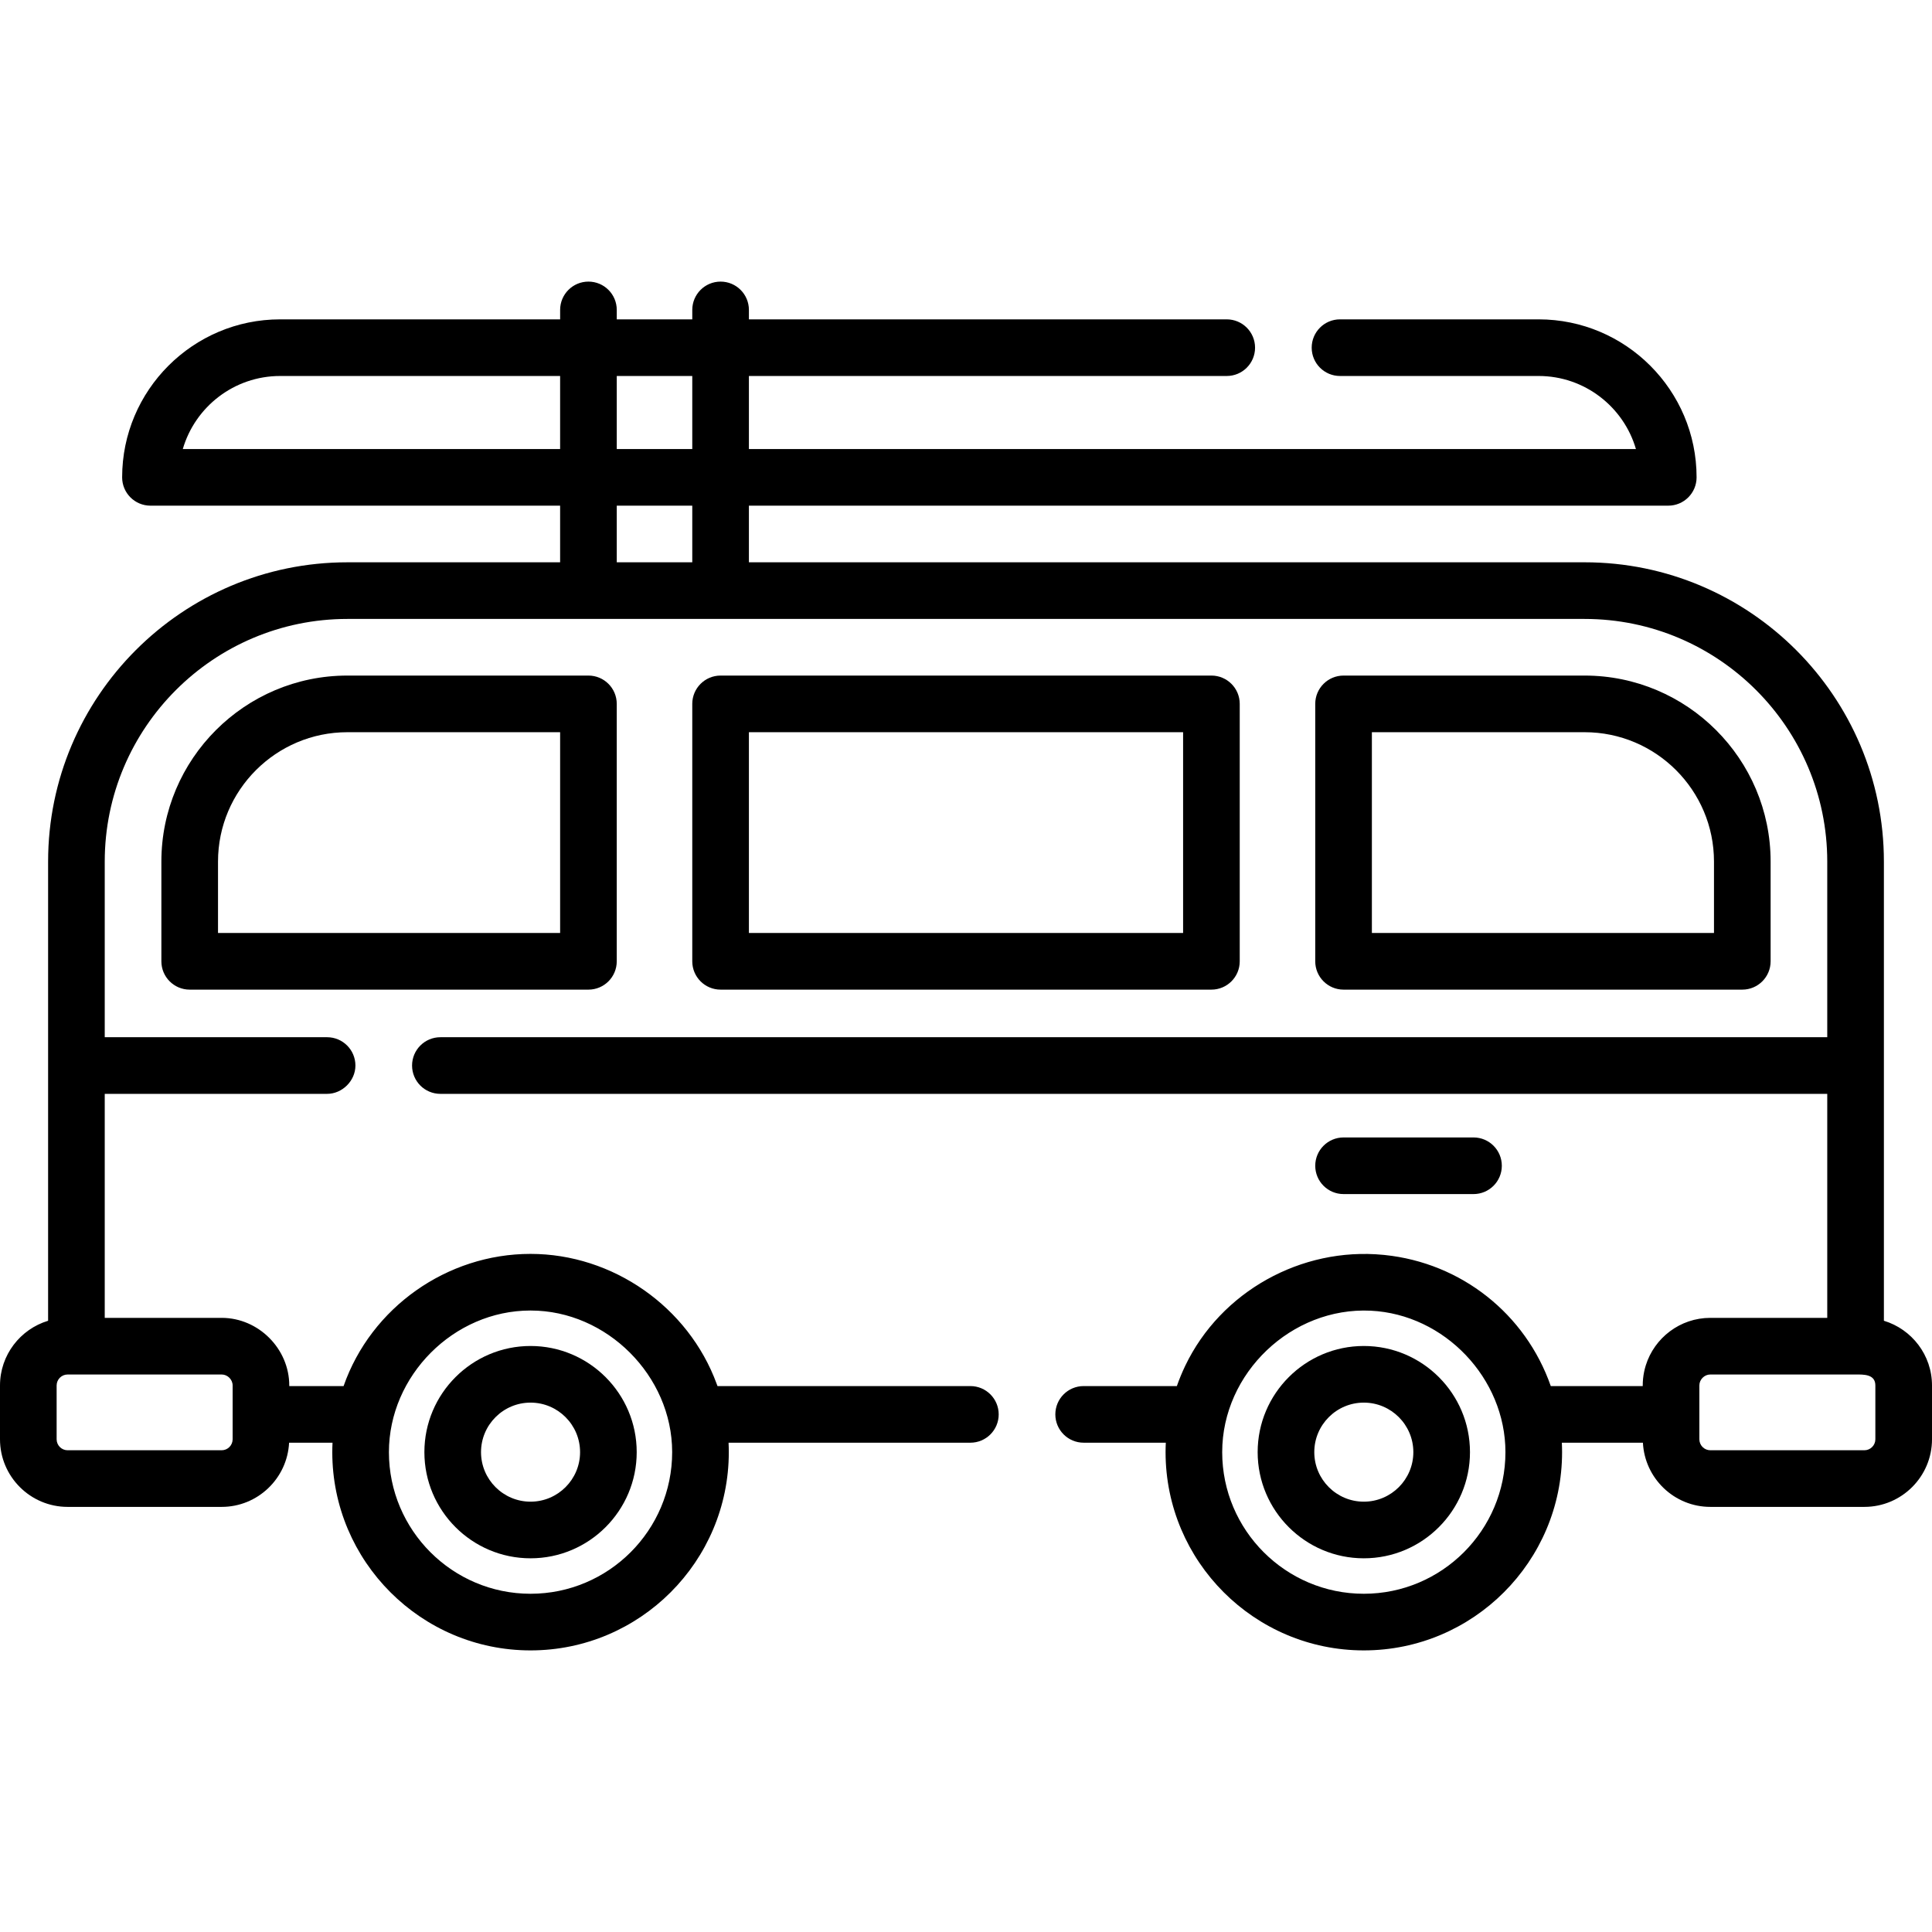 <?xml version="1.0" encoding="iso-8859-1"?>
<!-- Generator: Adobe Illustrator 19.0.0, SVG Export Plug-In . SVG Version: 6.00 Build 0)  -->
<svg version="1.1" id="Layer_1" xmlns="http://www.w3.org/2000/svg" xmlns:xlink="http://www.w3.org/1999/xlink" x="0px" y="0px"
	 viewBox="0 0 512.001 512.001" style="enable-background:new 0 0 512.001 512.001;" xml:space="preserve">
<g>
	<g>
		<path d="M321.039,179.033H190.963c-4.145,0-7.504,3.359-7.504,7.504v68.222c0,4.144,3.359,7.504,7.504,7.504h130.076
			c4.145,0,7.504-3.36,7.504-7.504v-68.222C328.543,182.392,325.184,179.033,321.039,179.033z M313.534,247.255H198.468v-53.213
			h115.067V247.255z"/>
	</g>
</g>
<g>
	<g>
		<path d="M155.943,179.033H92.062c-27.181,0-49.295,22.113-49.295,49.295v26.431c0,4.144,3.359,7.504,7.504,7.504h105.67
			c4.145,0,7.505-3.36,7.505-7.504v-68.222C163.447,182.393,160.088,179.033,155.943,179.033z M148.438,247.255H57.776v-18.927
			c0-18.906,15.38-34.286,34.286-34.286h56.377V247.255z"/>
	</g>
</g>
<g>
	<g>
		<path d="M419.938,179.033h-63.881c-4.145,0-7.504,3.36-7.504,7.504v68.222c0,4.144,3.359,7.504,7.504,7.504h105.672
			c4.145,0,7.504-3.36,7.504-7.504v-26.431C469.233,201.146,447.119,179.033,419.938,179.033z M454.225,247.255h-90.662v-53.213
			h56.376c18.906,0,34.286,15.38,34.286,34.286V247.255z"/>
	</g>
</g>
<g>
	<g>
		<path d="M361.426,356.701c-15.514,0-28.134,12.62-28.134,28.134s12.62,28.134,28.134,28.134s28.134-12.62,28.134-28.134
			S376.94,356.701,361.426,356.701z M361.426,397.96c-7.237,0-13.126-5.888-13.126-13.126c0-7.237,5.888-13.126,13.126-13.126
			c7.237,0,13.126,5.887,13.126,13.126S368.664,397.96,361.426,397.96z"/>
	</g>
</g>
<g>
	<g>
		<path d="M140.6,356.701c-15.513,0-28.133,12.62-28.133,28.134s12.62,28.134,28.133,28.134c15.514,0,28.134-12.62,28.134-28.134
			S156.113,356.701,140.6,356.701z M140.6,397.96c-7.236,0-13.125-5.888-13.125-13.126c0-7.237,5.888-13.126,13.125-13.126
			c7.237,0,13.126,5.887,13.126,13.126S147.837,397.96,140.6,397.96z"/>
	</g>
</g>
<g>
	<g>
		<path d="M390.495,301.436h-34.437c-4.145,0-7.504,3.36-7.504,7.504s3.359,7.504,7.504,7.504h34.437
			c4.145,0,7.504-3.36,7.504-7.504S394.641,301.436,390.495,301.436z"/>
	</g>
</g>
<g>
	<g>
		<path d="M499.252,350.014v-67.636v-54.051c0-43.733-35.58-79.312-79.312-79.312H198.468v-15.009h243.641
			c4.145,0,7.504-3.36,7.504-7.504c0-23.087-18.782-41.87-41.87-41.87h-52.627c-4.145,0-7.504,3.36-7.504,7.504
			s3.359,7.504,7.504,7.504h52.627c12.208,0,22.539,8.187,25.794,19.357H198.468V99.641h126.632c4.145,0,7.504-3.36,7.504-7.504
			s-3.359-7.504-7.504-7.504H198.468v-2.501c0-4.145-3.359-7.504-7.504-7.504c-4.145,0-7.504,3.359-7.504,7.504v2.501h-20.012
			v-2.501c0-4.145-3.359-7.504-7.504-7.504c-4.145,0-7.504,3.359-7.504,7.504v2.501H74.241c-23.088,0-41.872,18.783-41.872,41.87
			c0,4.144,3.359,7.504,7.504,7.504h108.564v15.009H92.061c-43.732,0-79.312,35.58-79.312,79.312v54.051v67.636
			C5.382,352.241,0,359.085,0,367.169v14.252c0,9.882,8.04,17.922,17.922,17.922h40.816c9.574,0,17.396-7.552,17.875-17.01h11.51
			c-0.039,0.829-0.063,1.663-0.063,2.501c0,28.971,23.57,52.54,52.54,52.54c28.971,0,52.541-23.569,52.541-52.54
			c0-0.839-0.024-1.672-0.063-2.501h64.084c4.145,0,7.504-3.36,7.504-7.504s-3.359-7.504-7.504-7.504h-67.016
			c-0.06-0.171-0.127-0.338-0.189-0.508c-0.008-0.022-0.016-0.044-0.024-0.066c-7.499-20.446-27.562-34.455-49.332-34.455
			c-0.011,0-0.023,0-0.034,0c-22.072,0.001-42.218,14.172-49.511,35.028H76.66v-0.156c0-9.717-8.142-17.921-17.921-17.921H27.757
			v-59.364c0,0,58.928,0,58.93,0c4.017,0,7.504-3.454,7.504-7.504c0-4.144-3.359-7.504-7.504-7.504h-58.93v-46.547
			c0-35.458,28.846-64.303,64.303-64.303h327.878v0.001c35.458,0,64.303,28.847,64.303,64.303v46.547H116.706
			c-4.145,0-7.504,3.36-7.504,7.504s3.359,7.504,7.504,7.504h367.536v59.364h-30.98c-8.029,0-14.842,5.307-17.114,12.598
			c-0.175,0.561-0.323,1.134-0.442,1.716c-0.239,1.166-0.365,2.372-0.365,3.607v0.156h-24.368
			c-6.706-19.173-23.75-32.64-44.004-34.735c-0.141-0.015-0.282-0.027-0.423-0.041c-21.679-2.102-43.004,9.71-52.436,29.376
			c-0.842,1.757-1.587,3.56-2.23,5.399h-24.702c-4.145,0-7.504,3.36-7.504,7.504s3.359,7.504,7.504,7.504h21.773
			c-0.039,0.829-0.063,1.663-0.063,2.501c0,28.971,23.57,52.54,52.54,52.54s52.54-23.569,52.54-52.54
			c0-0.839-0.024-1.672-0.063-2.501h21.484c0.479,9.458,8.302,17.01,17.875,17.01h40.816c9.883,0,17.922-8.04,17.922-17.922v-14.252
			C512.001,359.084,506.619,352.24,499.252,350.014z M140.551,347.304c0.017,0,0.033-0.001,0.05-0.001
			c0.013,0,0.025,0.001,0.038,0.001c20.183,0,37.463,17.298,37.493,37.479c0,0.017,0,0.034,0,0.051
			c-0.001,20.695-16.838,37.531-37.532,37.531c-20.695,0-37.531-16.837-37.531-37.531
			C103.069,364.56,120.234,347.304,140.551,347.304z M58.738,364.256c1.581,0,2.913,1.337,2.913,2.913v14.252
			c0,1.606-1.307,2.914-2.913,2.914H17.922c-1.606,0-2.914-1.307-2.914-2.914v-14.252c0-1.606,1.308-2.913,2.914-2.913
			c0,0,2.325,0,2.33,0C20.253,364.256,58.685,364.256,58.738,364.256z M148.437,118.998H48.445
			c3.255-11.172,13.588-19.357,25.796-19.357h74.196V118.998z M183.459,149.016h-20.012v-15.009h20.012V149.016z M183.459,118.998
			h-20.012V99.641h20.012V118.998z M361.426,422.365c-20.695,0-37.531-16.837-37.531-37.531c0-20.972,18.376-38.495,39.349-37.485
			c19.575,0.944,35.713,17.911,35.713,37.485C398.957,405.529,382.12,422.365,361.426,422.365z M496.991,381.421
			c0,1.606-1.308,2.914-2.914,2.914h-40.816c-1.606,0-2.913-1.307-2.913-2.914c0,0,0-14.248,0-14.252
			c0-1.587,1.328-2.913,2.913-2.913c0,0,38.484,0,38.489,0c2.152,0,5.24-0.112,5.24,2.913V381.421z"/>
	</g>
</g>
<g>
</g>
<g>
</g>
<g>
</g>
<g>
</g>
<g>
</g>
<g>
</g>
<g>
</g>
<g>
</g>
<g>
</g>
<g>
</g>
<g>
</g>
<g>
</g>
<g>
</g>
<g>
</g>
<g>
</g>
</svg>
